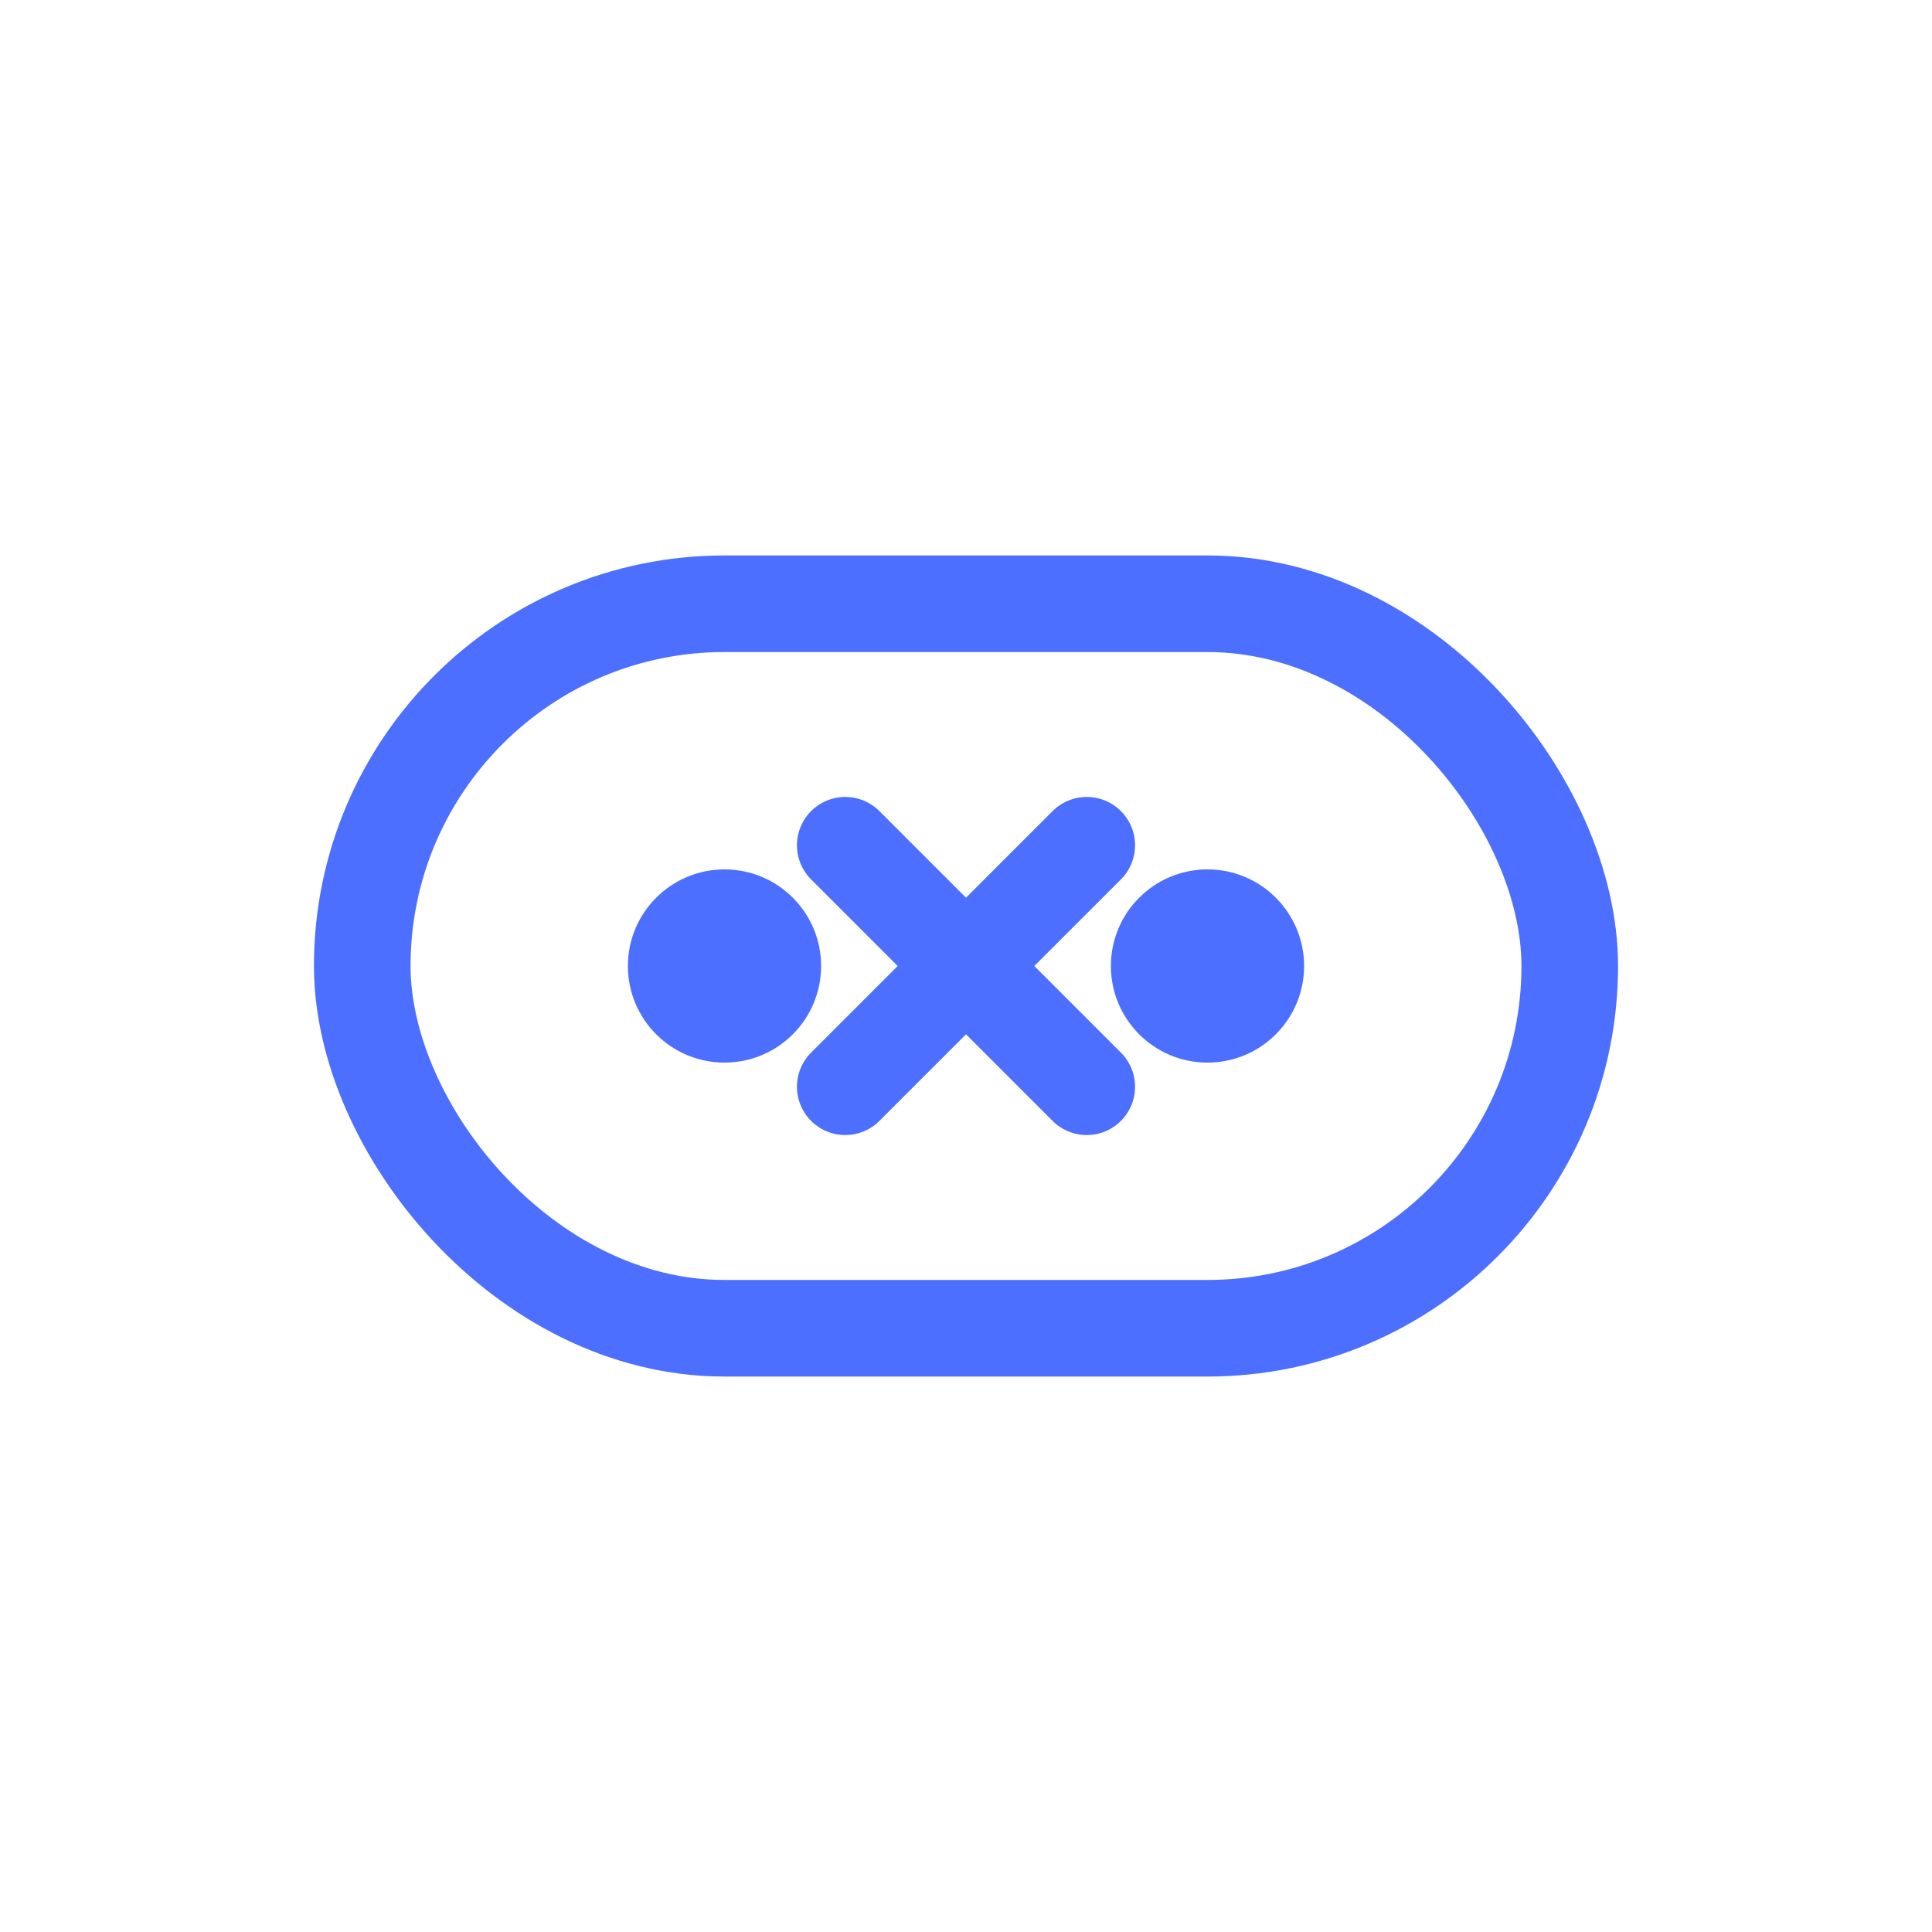 <?xml version="1.0" encoding="UTF-8"?>
<svg width="80" height="80" viewBox="0 0 80 80" fill="none" xmlns="http://www.w3.org/2000/svg">
  <rect x="15" y="25" width="50" height="30" rx="15" stroke="#4C6FFF" stroke-width="4"/>
  <circle cx="30" cy="40" r="4" fill="#4C6FFF"/>
  <circle cx="50" cy="40" r="4" fill="#4C6FFF"/>
  <path d="M35 35L45 45" stroke="#4C6FFF" stroke-width="4" stroke-linecap="round"/>
  <path d="M45 35L35 45" stroke="#4C6FFF" stroke-width="4" stroke-linecap="round"/>
</svg>
